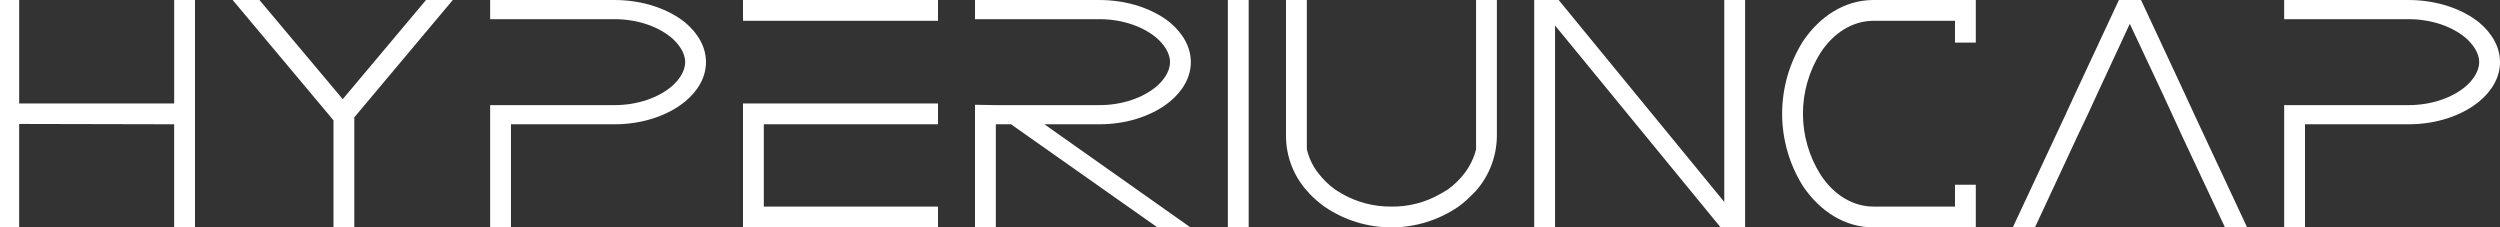 <svg xmlns="http://www.w3.org/2000/svg" xmlns:xlink="http://www.w3.org/1999/xlink" width="610.382" height="55.519" viewBox="0 0 610.382 55.519">
  <rect x="0" y="0" width="610.382" height="55.519" fill="#333333" stroke="none"/>
  <defs>
    <clipPath id="clip-path">
      <path id="Trazado_1" data-name="Trazado 1" d="M477.407,386.669v30.26h47.61v-5.084H482.49V391.753h42.527v-5.084ZM338.53,361.412v25.258H300.683V361.412H296v55.518h4.68V391.672l37.847.081v25.177h5.084V361.412Zm61.49,0-20.336,24.207-20.335-24.207h-6.538l24.614,29.373v26.144h5.084V390.059l24.047-28.647Zm15.656,0v4.68H446.1c5.487,0,10.733,1.775,14.122,4.761,1.13,1.049,3.065,3.148,3.065,5.729s-1.936,4.681-3.065,5.73c-3.39,2.986-8.635,4.761-14.122,4.761H415.675v29.857h5.082V391.753H446.1c6.859,0,13.072-2.179,17.188-5.568,3.147-2.582,5.084-5.972,5.084-9.6,0-3.711-1.937-7.021-5.084-9.683-4.116-3.31-10.329-5.487-17.188-5.487Zm61.731,5.084h47.61V361.41h-47.61Zm56.649-5.084v4.68h30.422c5.487,0,10.733,1.775,14.122,4.761,1.129,1.049,3.066,3.148,3.066,5.729s-1.937,4.681-3.066,5.73c-3.389,2.986-8.635,4.761-14.122,4.761h-25.34l-5.082-.081v29.938h5.082V391.753h3.712l35.75,25.177h8.068L551,391.753h13.477c6.859,0,13.072-2.179,17.188-5.568,3.146-2.582,5.083-5.972,5.083-9.6,0-3.711-1.937-7.021-5.083-9.683-4.116-3.31-10.329-5.487-17.188-5.487Zm61.731,55.518h5.084V361.412h-5.084Zm60.6-55.518v36.474a16.337,16.337,0,0,1-2.743,5.73,19.57,19.57,0,0,1-4.116,4.033c-.566.324-1.13.728-1.775,1.05a23.263,23.263,0,0,1-12.025,3.147,23.759,23.759,0,0,1-12.1-3.147c-.566-.323-1.13-.726-1.7-1.05a19.61,19.61,0,0,1-4.116-4.033,14.827,14.827,0,0,1-2.741-5.81V361.412h-5.085v33.246a20.125,20.125,0,0,0,5.085,13.315,5.293,5.293,0,0,1,.645.726,26.605,26.605,0,0,0,3.631,3.147,28.934,28.934,0,0,0,32.761,0,26.719,26.719,0,0,0,3.552-3.147l.726-.726a20.55,20.55,0,0,0,5.084-13.315V361.412Zm60.6,0v49.3l-40.429-49.3h-5.972v55.518h5.085v-49.3l40.429,49.3h5.971V361.412Zm56.326,0H753.387c-6.941,0-13.073,3.954-17.189,10.088a33.265,33.265,0,0,0,0,35.344c4.116,6.132,10.248,10.086,17.189,10.086H778.4v-10.41h-5.082v5.327H753.387c-4.923,0-9.684-2.824-12.913-7.828a27.915,27.915,0,0,1,0-29.7c3.229-5,7.99-7.826,12.913-7.826h19.932v5.325H778.4V361.412Zm40.024,0-10.731,23-2.341,5.084-12.832,27.436h5.408l10.41-22.353,2.42-5.084,2.341-5.084,7.989-17.189,8.07,17.189,2.341,5.084,2.339,5.084,10.49,22.353h5.408l-12.831-27.436-2.341-5.084-10.733-23Zm40.348,0v4.68h30.424c5.486,0,10.732,1.775,14.12,4.761,1.13,1.049,3.068,3.148,3.068,5.729s-1.939,4.681-3.068,5.73c-3.388,2.986-8.634,4.761-14.12,4.761H853.691v29.857h5.084V391.753h25.34c6.857,0,13.072-2.179,17.188-5.568,3.146-2.582,5.082-5.972,5.082-9.6,0-3.711-1.936-7.021-5.082-9.683-4.116-3.31-10.331-5.487-17.188-5.487Z" transform="translate(-296.003 -361.41)" fill="#fff"/>
    </clipPath>
  </defs>
  <g id="Grupo_2" data-name="Grupo 2" style="isolation: isolate">
    <g id="Grupo_1" data-name="Grupo 1" clip-path="url(#clip-path)">
      <rect id="Rectángulo_1" data-name="Rectángulo 1" width="610.382" height="55.519" transform="translate(0 0)" fill="#fff"/>
    </g>
  </g>
</svg>
